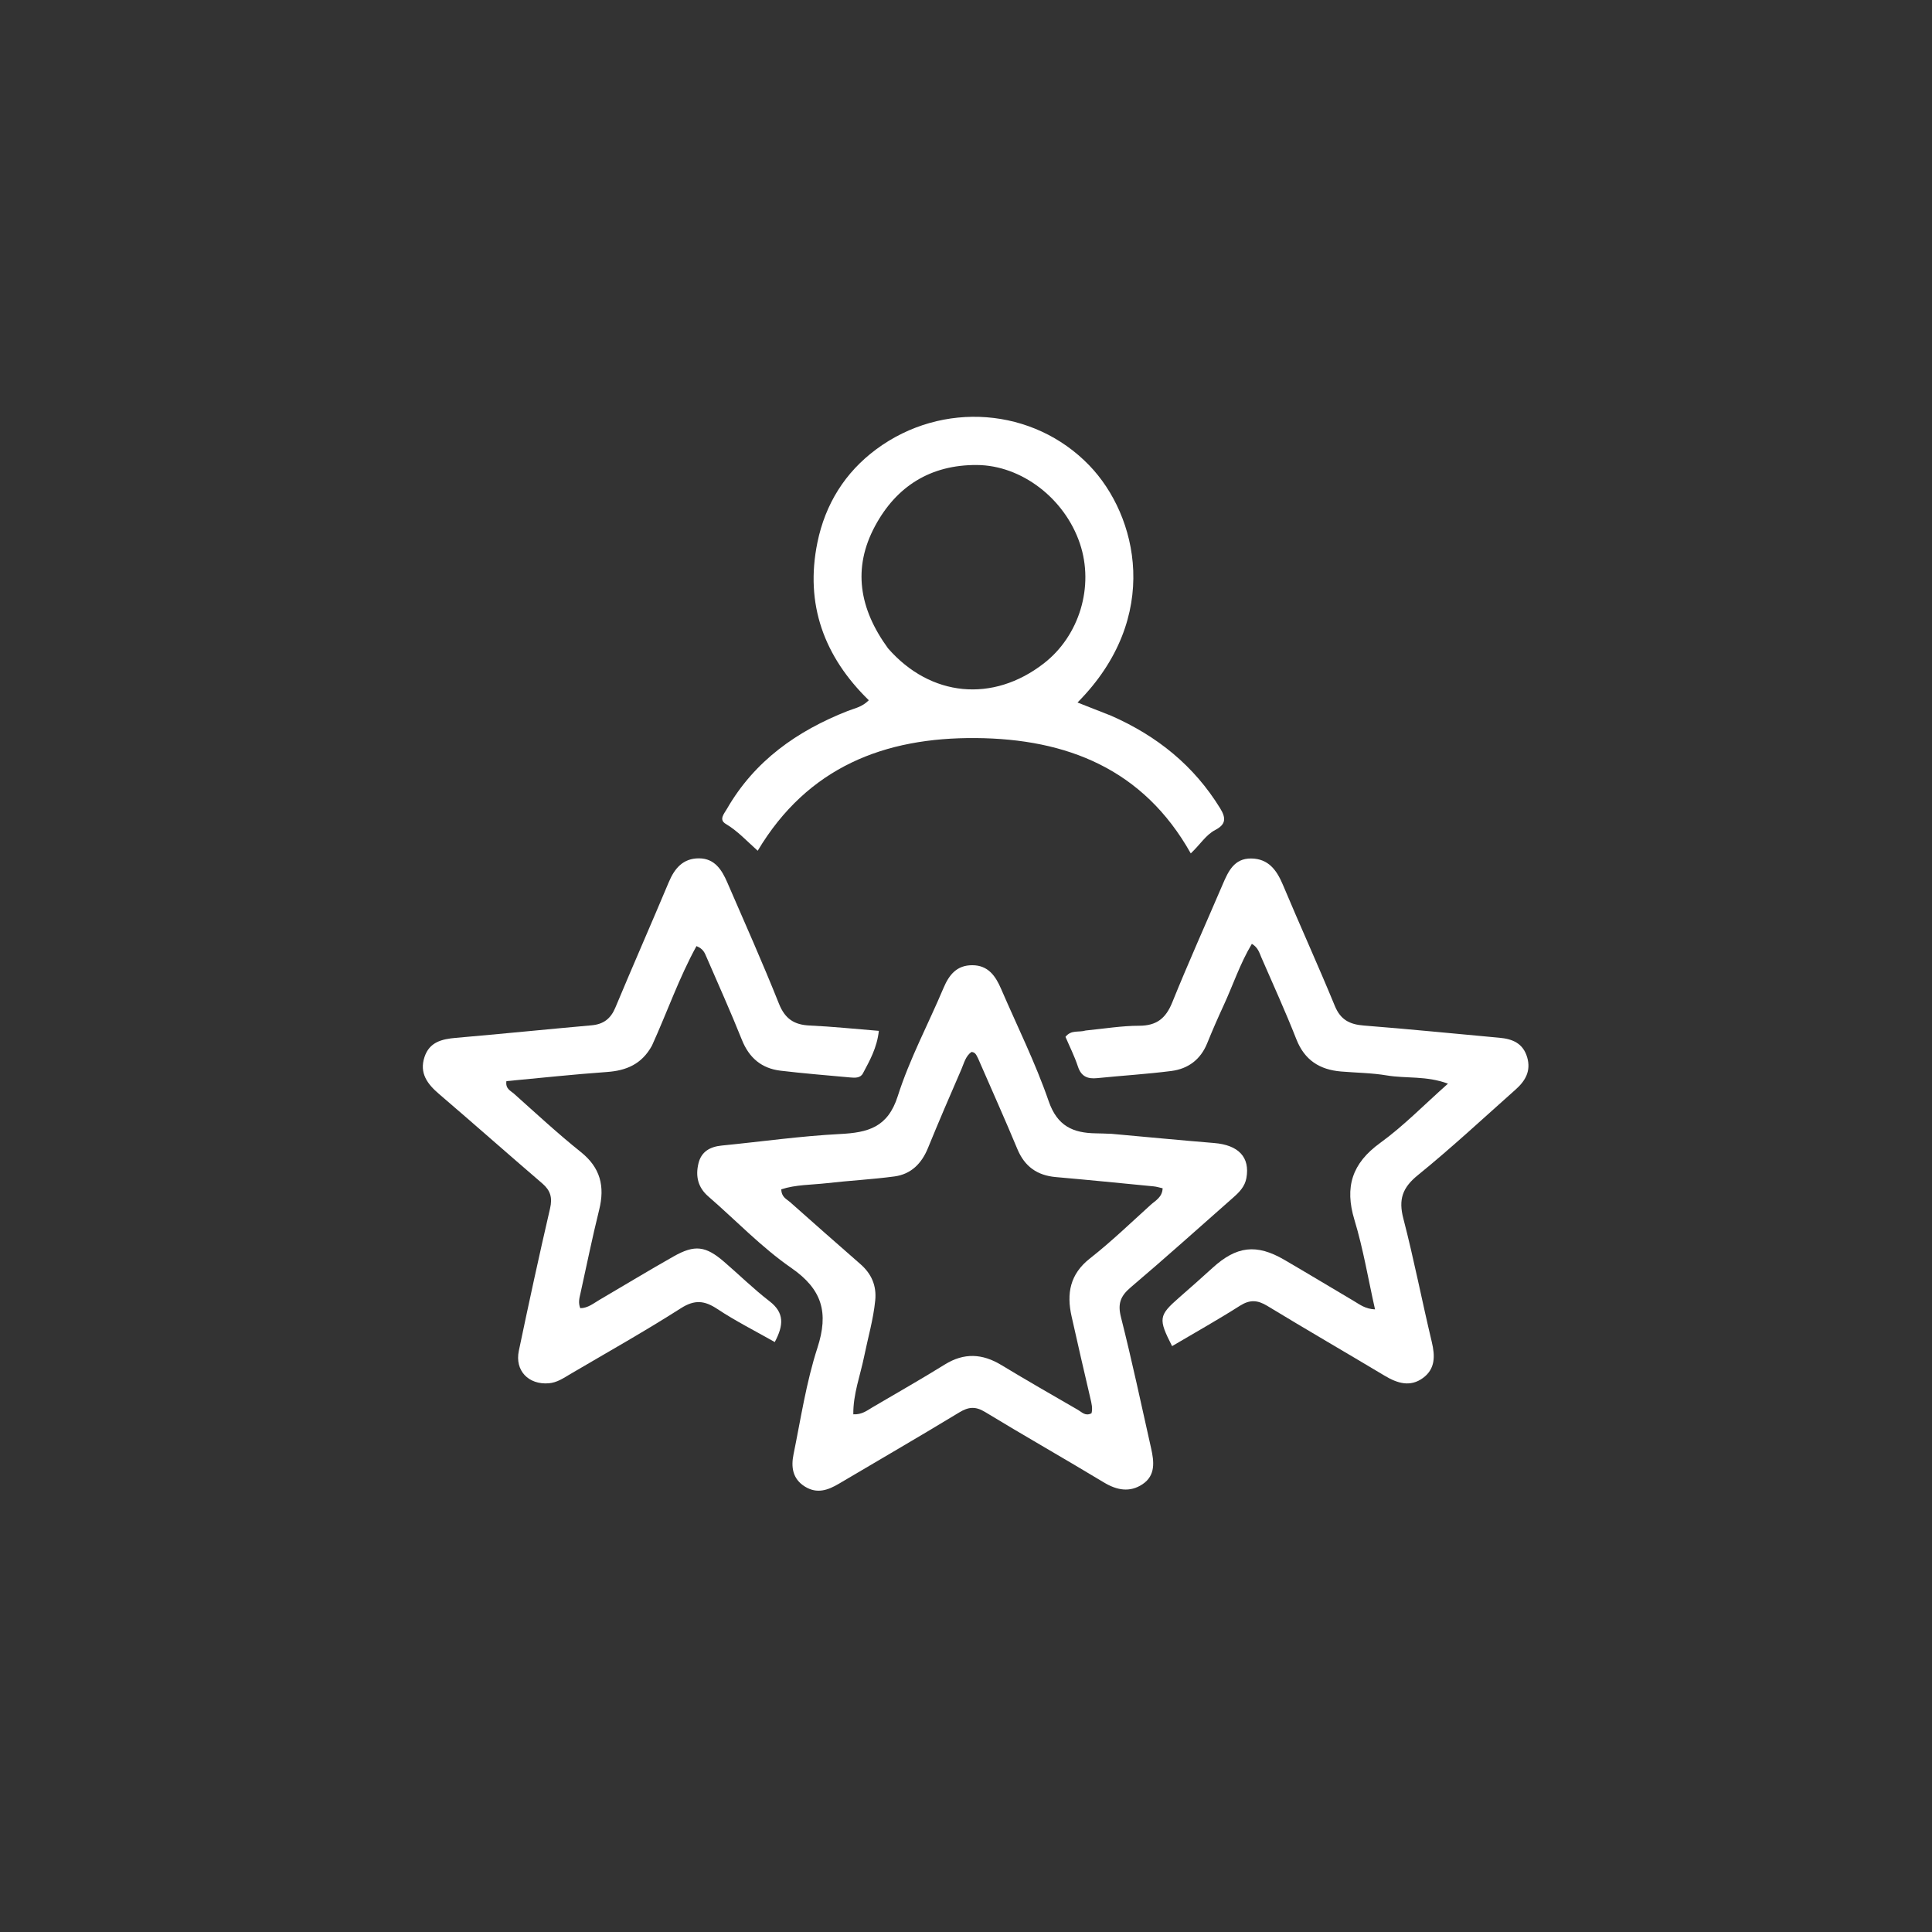 <svg width="232" height="232" viewBox="0 0 232 232" fill="none" xmlns="http://www.w3.org/2000/svg">
<rect x="0" y="0" width="232" height="232" fill="#333333" stroke="none"/>
<path d="M133.484 136.154C137.702 136.534 141.744 136.924 145.79 137.256C148.734 137.497 150.118 138.964 149.672 141.457C149.492 142.469 148.839 143.145 148.116 143.781C144.014 147.393 139.951 151.051 135.783 154.586C134.558 155.625 134.196 156.539 134.605 158.156C135.927 163.377 137.045 168.65 138.227 173.907C138.587 175.509 138.787 177.174 137.196 178.231C135.677 179.241 134.127 178.963 132.561 178.017C127.827 175.159 123.016 172.429 118.291 169.556C117.136 168.855 116.304 168.932 115.187 169.61C110.406 172.513 105.564 175.313 100.751 178.162C99.43 178.944 98.115 179.424 96.647 178.507C95.153 177.574 94.984 176.134 95.288 174.647C96.163 170.361 96.815 165.992 98.159 161.851C99.527 157.636 98.75 154.836 95.015 152.252C91.432 149.774 88.371 146.543 85.057 143.672C83.797 142.581 83.505 141.231 83.872 139.707C84.218 138.275 85.273 137.698 86.676 137.56C91.409 137.094 96.13 136.42 100.874 136.176C104.223 136.004 106.609 135.392 107.803 131.633C109.219 127.176 111.467 122.985 113.294 118.653C113.967 117.057 114.887 115.899 116.763 115.906C118.664 115.913 119.545 117.198 120.207 118.73C122.145 123.221 124.337 127.625 125.929 132.235C126.964 135.234 128.858 136.052 131.593 136.094C132.165 136.102 132.737 136.125 133.484 136.154ZM117.442 127.079C117.26 126.758 117.161 126.352 116.654 126.322C115.942 126.827 115.764 127.674 115.444 128.408C114.075 131.551 112.723 134.702 111.425 137.875C110.665 139.733 109.396 141.002 107.412 141.269C104.712 141.632 101.983 141.77 99.276 142.08C97.444 142.289 95.557 142.248 93.818 142.818C93.844 143.766 94.452 143.98 94.861 144.342C97.666 146.827 100.468 149.316 103.295 151.775C104.644 152.947 105.277 154.372 105.1 156.156C104.874 158.436 104.228 160.631 103.774 162.865C103.307 165.166 102.438 167.409 102.468 169.835C103.517 169.882 104.115 169.379 104.762 168.998C107.662 167.29 110.593 165.631 113.451 163.856C115.773 162.415 117.964 162.536 120.248 163.92C123.289 165.762 126.377 167.529 129.456 169.309C129.916 169.575 130.338 170.096 131.071 169.708C131.229 169.116 131.076 168.519 130.931 167.898C130.163 164.626 129.413 161.349 128.678 158.07C128.064 155.331 128.475 153.004 130.885 151.114C133.429 149.118 135.77 146.862 138.17 144.687C138.748 144.164 139.569 143.777 139.612 142.692C139.245 142.612 138.895 142.497 138.536 142.462C134.623 142.081 130.711 141.69 126.795 141.347C124.55 141.151 123.043 140.086 122.165 137.974C120.679 134.399 119.09 130.867 117.442 127.079Z" fill="white"/>
<path d="M133.416 85.941C138.985 88.391 143.39 91.965 146.527 97.075C147.272 98.288 147.173 99.018 145.933 99.665C144.79 100.262 144.133 101.411 142.99 102.478C137.295 92.338 128.103 88.718 117.186 88.628C106.227 88.539 96.998 92.095 90.987 102.16C89.666 100.983 88.567 99.773 87.151 98.936C86.287 98.425 86.96 97.706 87.295 97.126C90.621 91.348 95.728 87.764 101.801 85.374C102.612 85.055 103.509 84.914 104.33 84.088C98.961 78.854 96.635 72.562 98.16 65.13C99.101 60.547 101.467 56.728 105.235 53.942C113.173 48.072 124.1 48.938 130.802 55.884C136.59 61.881 139.566 74.114 129.39 84.359C130.723 84.879 132.005 85.378 133.416 85.941ZM106.635 77.852C111.742 83.697 119.227 84.418 125.355 79.656C129.626 76.337 131.407 70.415 129.68 65.278C127.857 59.854 122.664 55.87 117.3 55.839C111.755 55.807 107.652 58.379 105.076 63.17C102.363 68.215 103.162 73.087 106.635 77.852Z" fill="white"/>
<path d="M130.367 123.747C132.618 123.524 134.704 123.176 136.789 123.175C138.879 123.173 139.987 122.296 140.759 120.39C142.689 115.621 144.799 110.925 146.826 106.194C147.495 104.632 148.204 103.073 150.235 103.09C152.319 103.108 153.313 104.485 154.06 106.263C156.099 111.124 158.287 115.922 160.292 120.797C160.98 122.47 162.078 123.016 163.771 123.149C169.206 123.575 174.632 124.123 180.063 124.617C181.626 124.759 182.887 125.272 183.385 126.957C183.874 128.61 183.154 129.808 182.003 130.831C178.109 134.293 174.289 137.847 170.247 141.127C168.398 142.628 167.924 144.043 168.515 146.316C169.791 151.223 170.754 156.211 171.933 161.144C172.335 162.826 172.364 164.364 170.891 165.459C169.347 166.606 167.79 166.108 166.268 165.197C161.579 162.39 156.848 159.652 152.178 156.813C151.005 156.1 150.082 156.044 148.893 156.8C146.231 158.492 143.475 160.036 140.747 161.647C139.067 158.351 139.137 157.971 141.598 155.813C142.937 154.64 144.274 153.466 145.588 152.265C148.478 149.625 150.876 149.329 154.231 151.285C157.031 152.917 159.805 154.594 162.595 156.243C163.294 156.656 163.949 157.184 165.117 157.235C164.296 153.581 163.701 149.966 162.646 146.49C161.446 142.538 162.353 139.694 165.735 137.246C168.544 135.213 170.994 132.682 173.876 130.129C171.281 129.161 168.844 129.53 166.53 129.14C164.724 128.836 162.869 128.823 161.037 128.669C158.476 128.454 156.659 127.312 155.672 124.8C154.373 121.492 152.894 118.255 151.478 114.994C151.232 114.427 151.08 113.784 150.327 113.338C148.915 115.691 148.068 118.281 146.937 120.733C146.245 122.232 145.581 123.746 144.963 125.277C144.169 127.239 142.672 128.348 140.66 128.607C137.705 128.985 134.725 129.163 131.759 129.465C130.599 129.583 129.836 129.277 129.437 128.066C129.027 126.822 128.429 125.64 127.946 124.508C128.653 123.623 129.514 124.009 130.367 123.747Z" fill="white"/>
<path d="M78.293 125.552C77.073 127.789 75.211 128.563 72.884 128.728C68.847 129.014 64.821 129.453 60.812 129.826C60.672 130.752 61.327 130.983 61.706 131.322C64.359 133.693 66.972 136.118 69.748 138.338C72.106 140.224 72.648 142.463 71.951 145.273C71.127 148.599 70.442 151.958 69.705 155.305C69.584 155.855 69.409 156.412 69.681 157.092C70.596 157.086 71.281 156.501 72.018 156.071C74.98 154.339 77.912 152.554 80.9 150.867C83.43 149.44 84.738 149.613 86.937 151.507C88.766 153.082 90.495 154.785 92.404 156.255C94.2 157.638 94.118 159.127 93.036 161.157C90.706 159.833 88.344 158.648 86.158 157.198C84.602 156.166 83.43 156.033 81.757 157.101C77.421 159.87 72.926 162.391 68.488 165C67.673 165.479 66.897 166.032 65.888 166.11C63.465 166.299 61.805 164.592 62.303 162.21C63.498 156.499 64.734 150.796 66.053 145.113C66.355 143.814 66.103 142.955 65.116 142.108C60.968 138.551 56.878 134.927 52.726 131.374C51.32 130.172 50.336 128.871 50.974 126.932C51.569 125.127 53.06 124.774 54.742 124.628C60.178 124.157 65.607 123.607 71.041 123.122C72.464 122.995 73.333 122.336 73.891 121.002C75.996 115.961 78.198 110.96 80.313 105.923C81.013 104.257 82.036 103.063 83.946 103.072C85.839 103.081 86.69 104.481 87.34 105.979C89.44 110.815 91.586 115.634 93.539 120.529C94.265 122.348 95.366 123.064 97.232 123.148C99.941 123.269 102.643 123.556 105.535 123.788C105.309 125.831 104.438 127.363 103.62 128.898C103.31 129.479 102.644 129.434 102.071 129.381C99.29 129.126 96.504 128.903 93.732 128.572C91.459 128.301 89.958 127.04 89.088 124.865C87.745 121.504 86.256 118.201 84.817 114.878C84.619 114.421 84.439 113.924 83.634 113.612C81.556 117.386 80.136 121.492 78.293 125.552Z" fill="white"/>
</svg>
